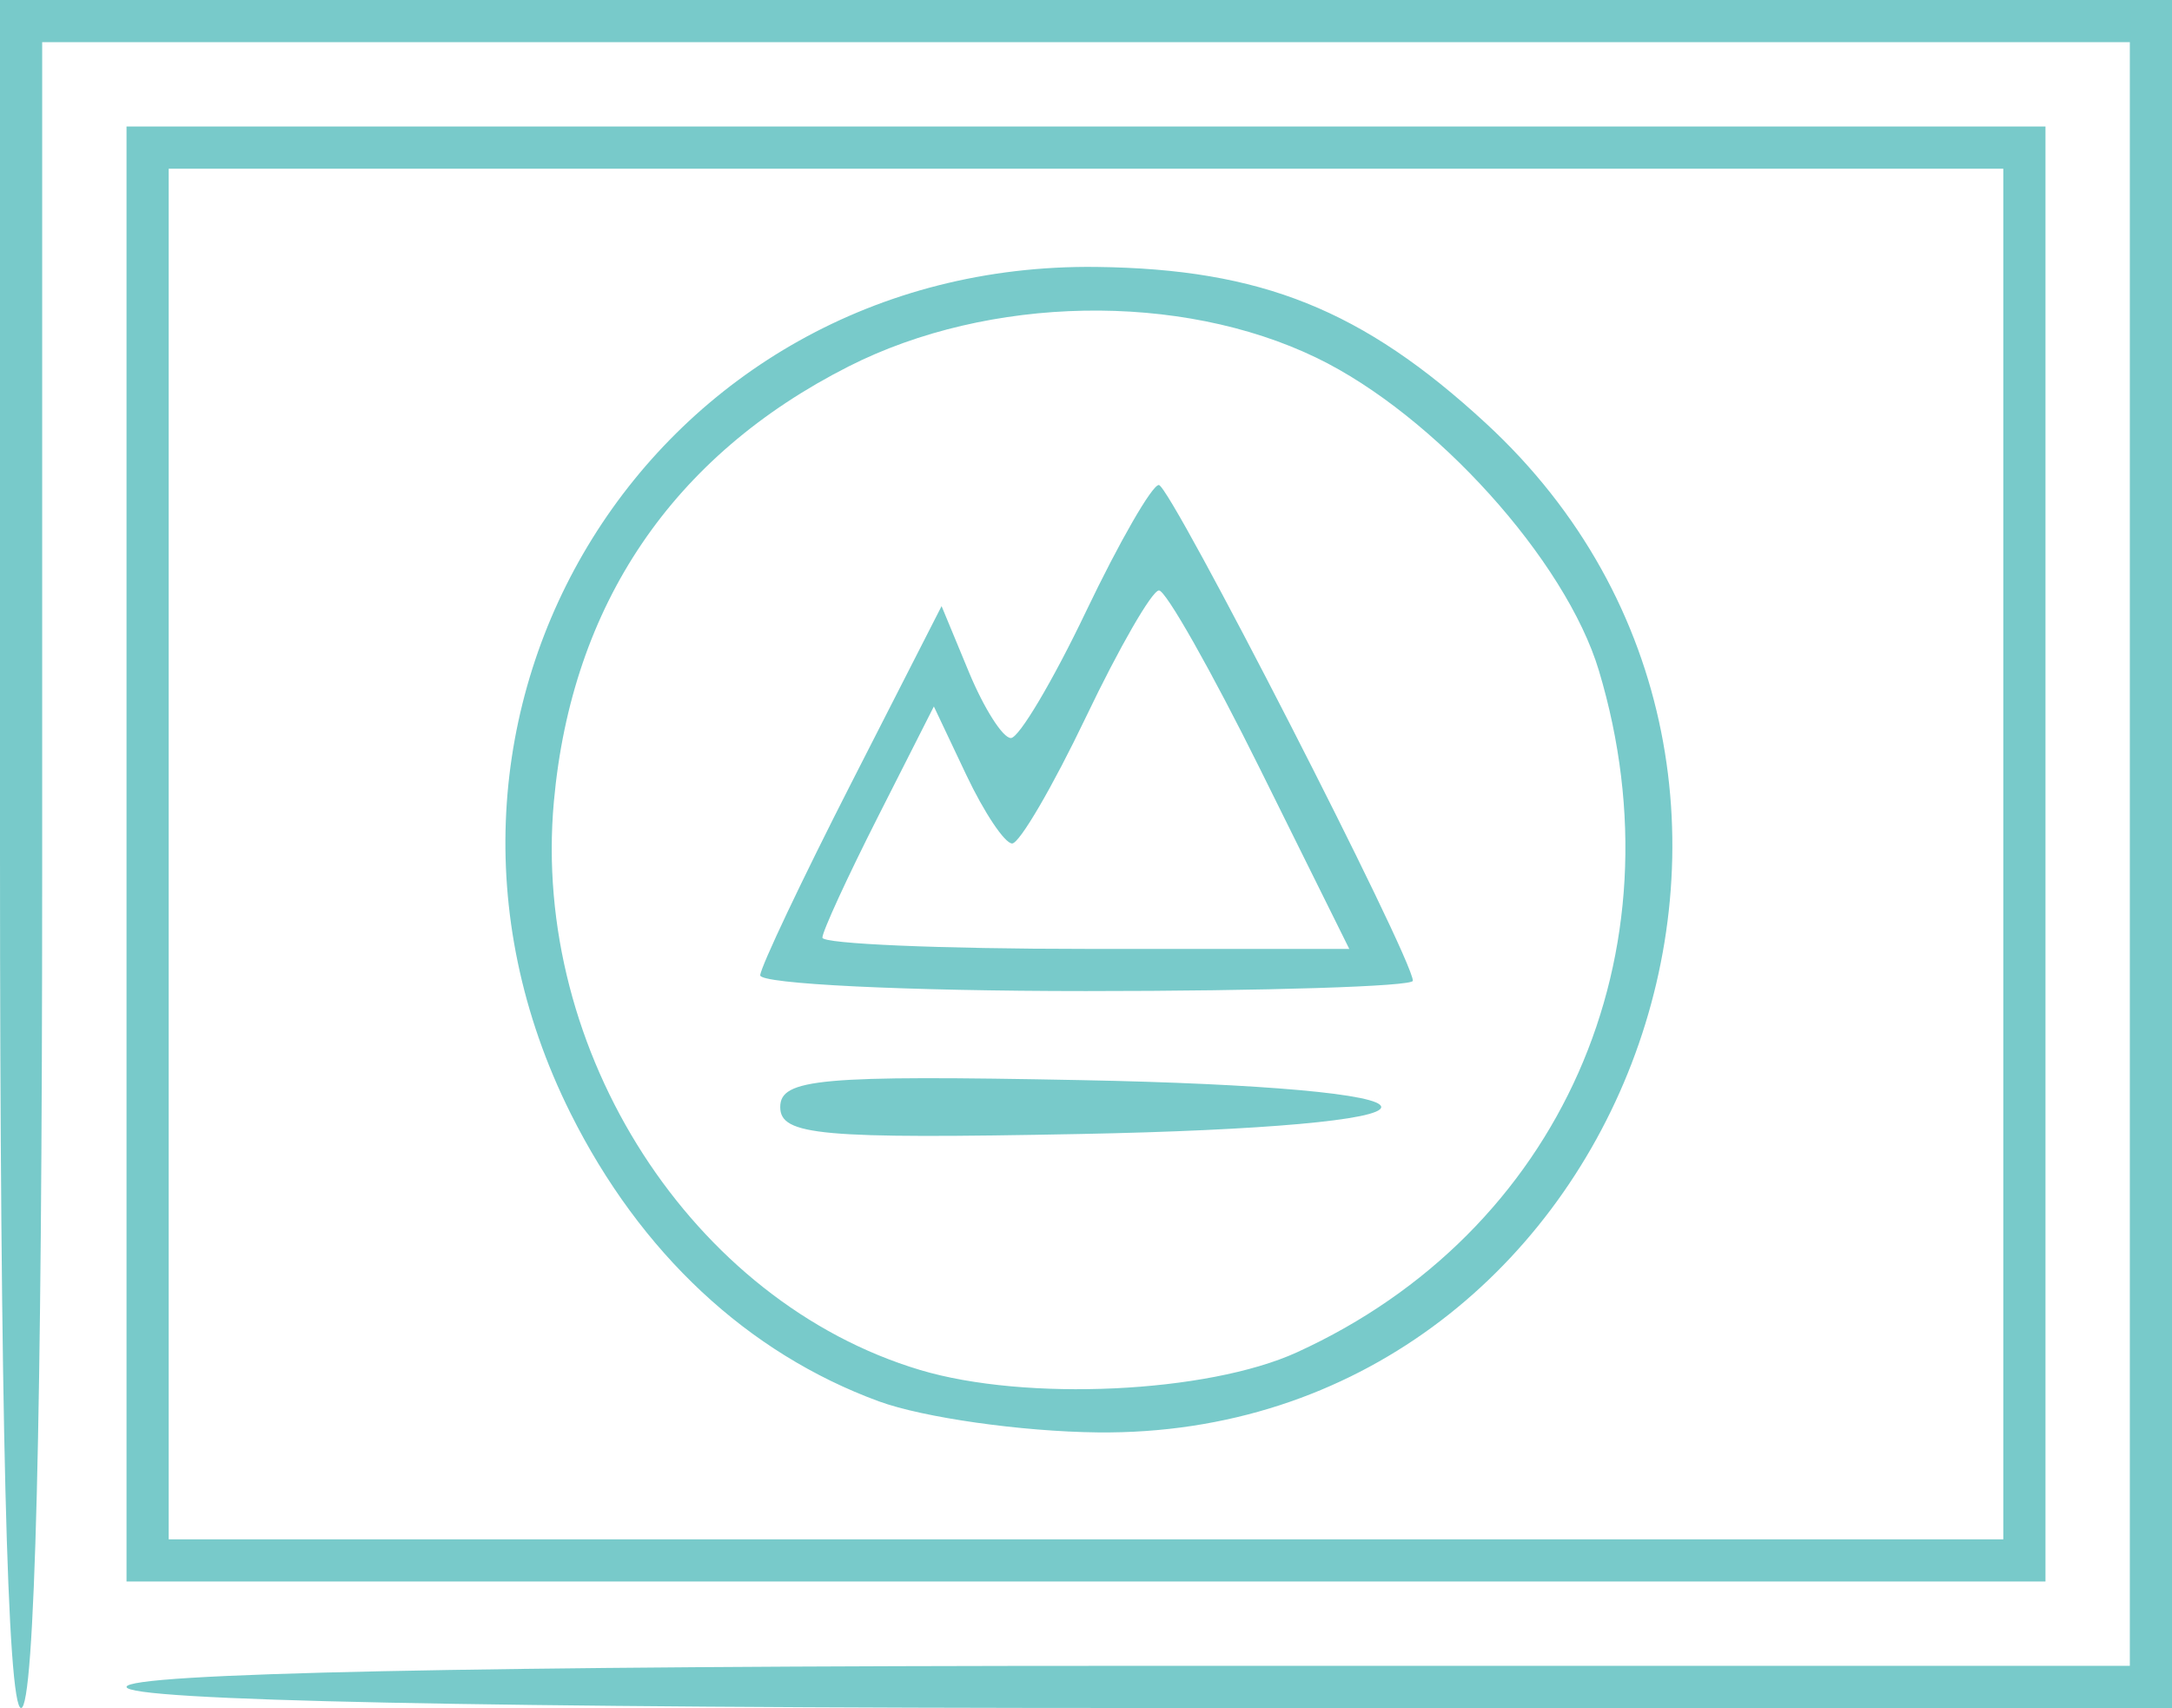 <?xml version="1.0" encoding="UTF-8" standalone="no"?>
<!-- Created with Inkscape (http://www.inkscape.org/) -->

<svg
   xmlns:dc="http://purl.org/dc/elements/1.1/"
   xmlns:cc="http://creativecommons.org/ns#"
   xmlns:rdf="http://www.w3.org/1999/02/22-rdf-syntax-ns#"
   xmlns:svg="http://www.w3.org/2000/svg"
   xmlns="http://www.w3.org/2000/svg"
   xmlns:sodipodi="http://sodipodi.sourceforge.net/DTD/sodipodi-0.dtd"
   xmlns:inkscape="http://www.inkscape.org/namespaces/inkscape"
   id="svg3338"
   version="1.1"
   inkscape:version="0.91 r13725"
   width="128.75"
   height="101.25"
   viewBox="0 0 128.75 101.25"
   sodipodi:docname="services-icon-3.svg">
  <defs
     id="defs3342" />
  <sodipodi:namedview
     pagecolor="#ffffff"
     bordercolor="#666666"
     borderopacity="1"
     objecttolerance="10"
     gridtolerance="10"
     guidetolerance="10"
     inkscape:pageopacity="0"
     inkscape:pageshadow="2"
     inkscape:window-width="641"
     inkscape:window-height="480"
     id="namedview3340"
     showgrid="false"
     inkscape:zoom="2.3308642"
     inkscape:cx="64.412936"
     inkscape:cy="50.625"
     inkscape:window-x="893"
     inkscape:window-y="128"
     inkscape:window-maximized="0"
     inkscape:current-layer="svg3338" />
  <path
     style="fill:#78caca"
     d="m 1.8644067e-7,50.625 0,-50.625 64.375,0 64.375,0 L 128.75,50.625 l 0,50.625 -60.625,0 c -39.583,0 -60.625,-0.434 -60.625,-1.25 0,-0.816 20.625,-1.25 59.375,-1.25 l 59.375,0 0,-48.125 0,-48.125 -61.875,0 -61.875,0 0,49.375 c 0,32.083 -0.438,49.375 -1.25,49.375 C 0.437,101.25 1.8644068e-7,83.542 1.8644068e-7,50.625 Z m 7.5,0 0,-43.125 56.875,0 56.875,0 0,43.125 0,43.125 -56.875,0 -56.875,0 0,-43.125 z M 118.75,50.625 118.75,10 64.375,10 10,10 l 0,40.625 0,40.625 54.375,0 54.375,0 0,-40.625 z M 52.099,83.072 C 44.317,80.217 37.96,74.28 33.825,66.004 22.004,42.349 38.683,15.503 65,15.824 c 9.759,0.119 15.772,2.532 23.068,9.257 22.882,21.092 7.862,60.163 -23.001,59.831 -4.506,-0.048 -10.341,-0.877 -12.968,-1.84 z m 24.776,-2.906 c 15.611,-7.116 22.93,-23.634 17.905,-40.407 -1.959,-6.54 -9.734,-15.158 -16.728,-18.544 -8.093,-3.918 -19.424,-3.712 -27.744,0.505 -10.44,5.29 -16.417,14.114 -17.476,25.801 -1.345,14.827 8.204,29.645 21.711,33.691 6.263,1.876 17.029,1.372 22.333,-1.046 z M 46.25,65.625 c 0,-1.683 2.384,-1.897 17.812,-1.597 10.81,0.21 17.812,0.838 17.812,1.597 0,0.759 -7.002,1.386 -17.812,1.597 -15.428,0.3 -17.812,0.087 -17.812,-1.597 z m -1.187,-7.812 c 0.035,-0.516 2.468,-5.65 5.407,-11.41 l 5.344,-10.473 1.62,3.91 c 0.891,2.151 2.01,3.91 2.488,3.91 0.478,0 2.482,-3.375 4.453,-7.5 1.972,-4.125 3.914,-7.5 4.317,-7.5 0.684,0 15.058,28.053 15.058,29.389 0,0.336 -8.719,0.611 -19.375,0.611 -10.656,0 -19.347,-0.422 -19.312,-0.938 z M 74.712,45.625 C 71.814,39.781 69.109,35 68.701,35 c -0.408,0 -2.355,3.375 -4.326,7.5 -1.972,4.125 -3.942,7.5 -4.378,7.5 -0.436,0 -1.659,-1.827 -2.717,-4.061 l -1.923,-4.061 -3.304,6.519 c -1.817,3.586 -3.304,6.819 -3.304,7.186 0,0.367 7.027,0.667 15.616,0.667 l 15.616,0 -5.269,-10.625 z"
     id="path5017"
     inkscape:connector-curvature="0" />
</svg>
